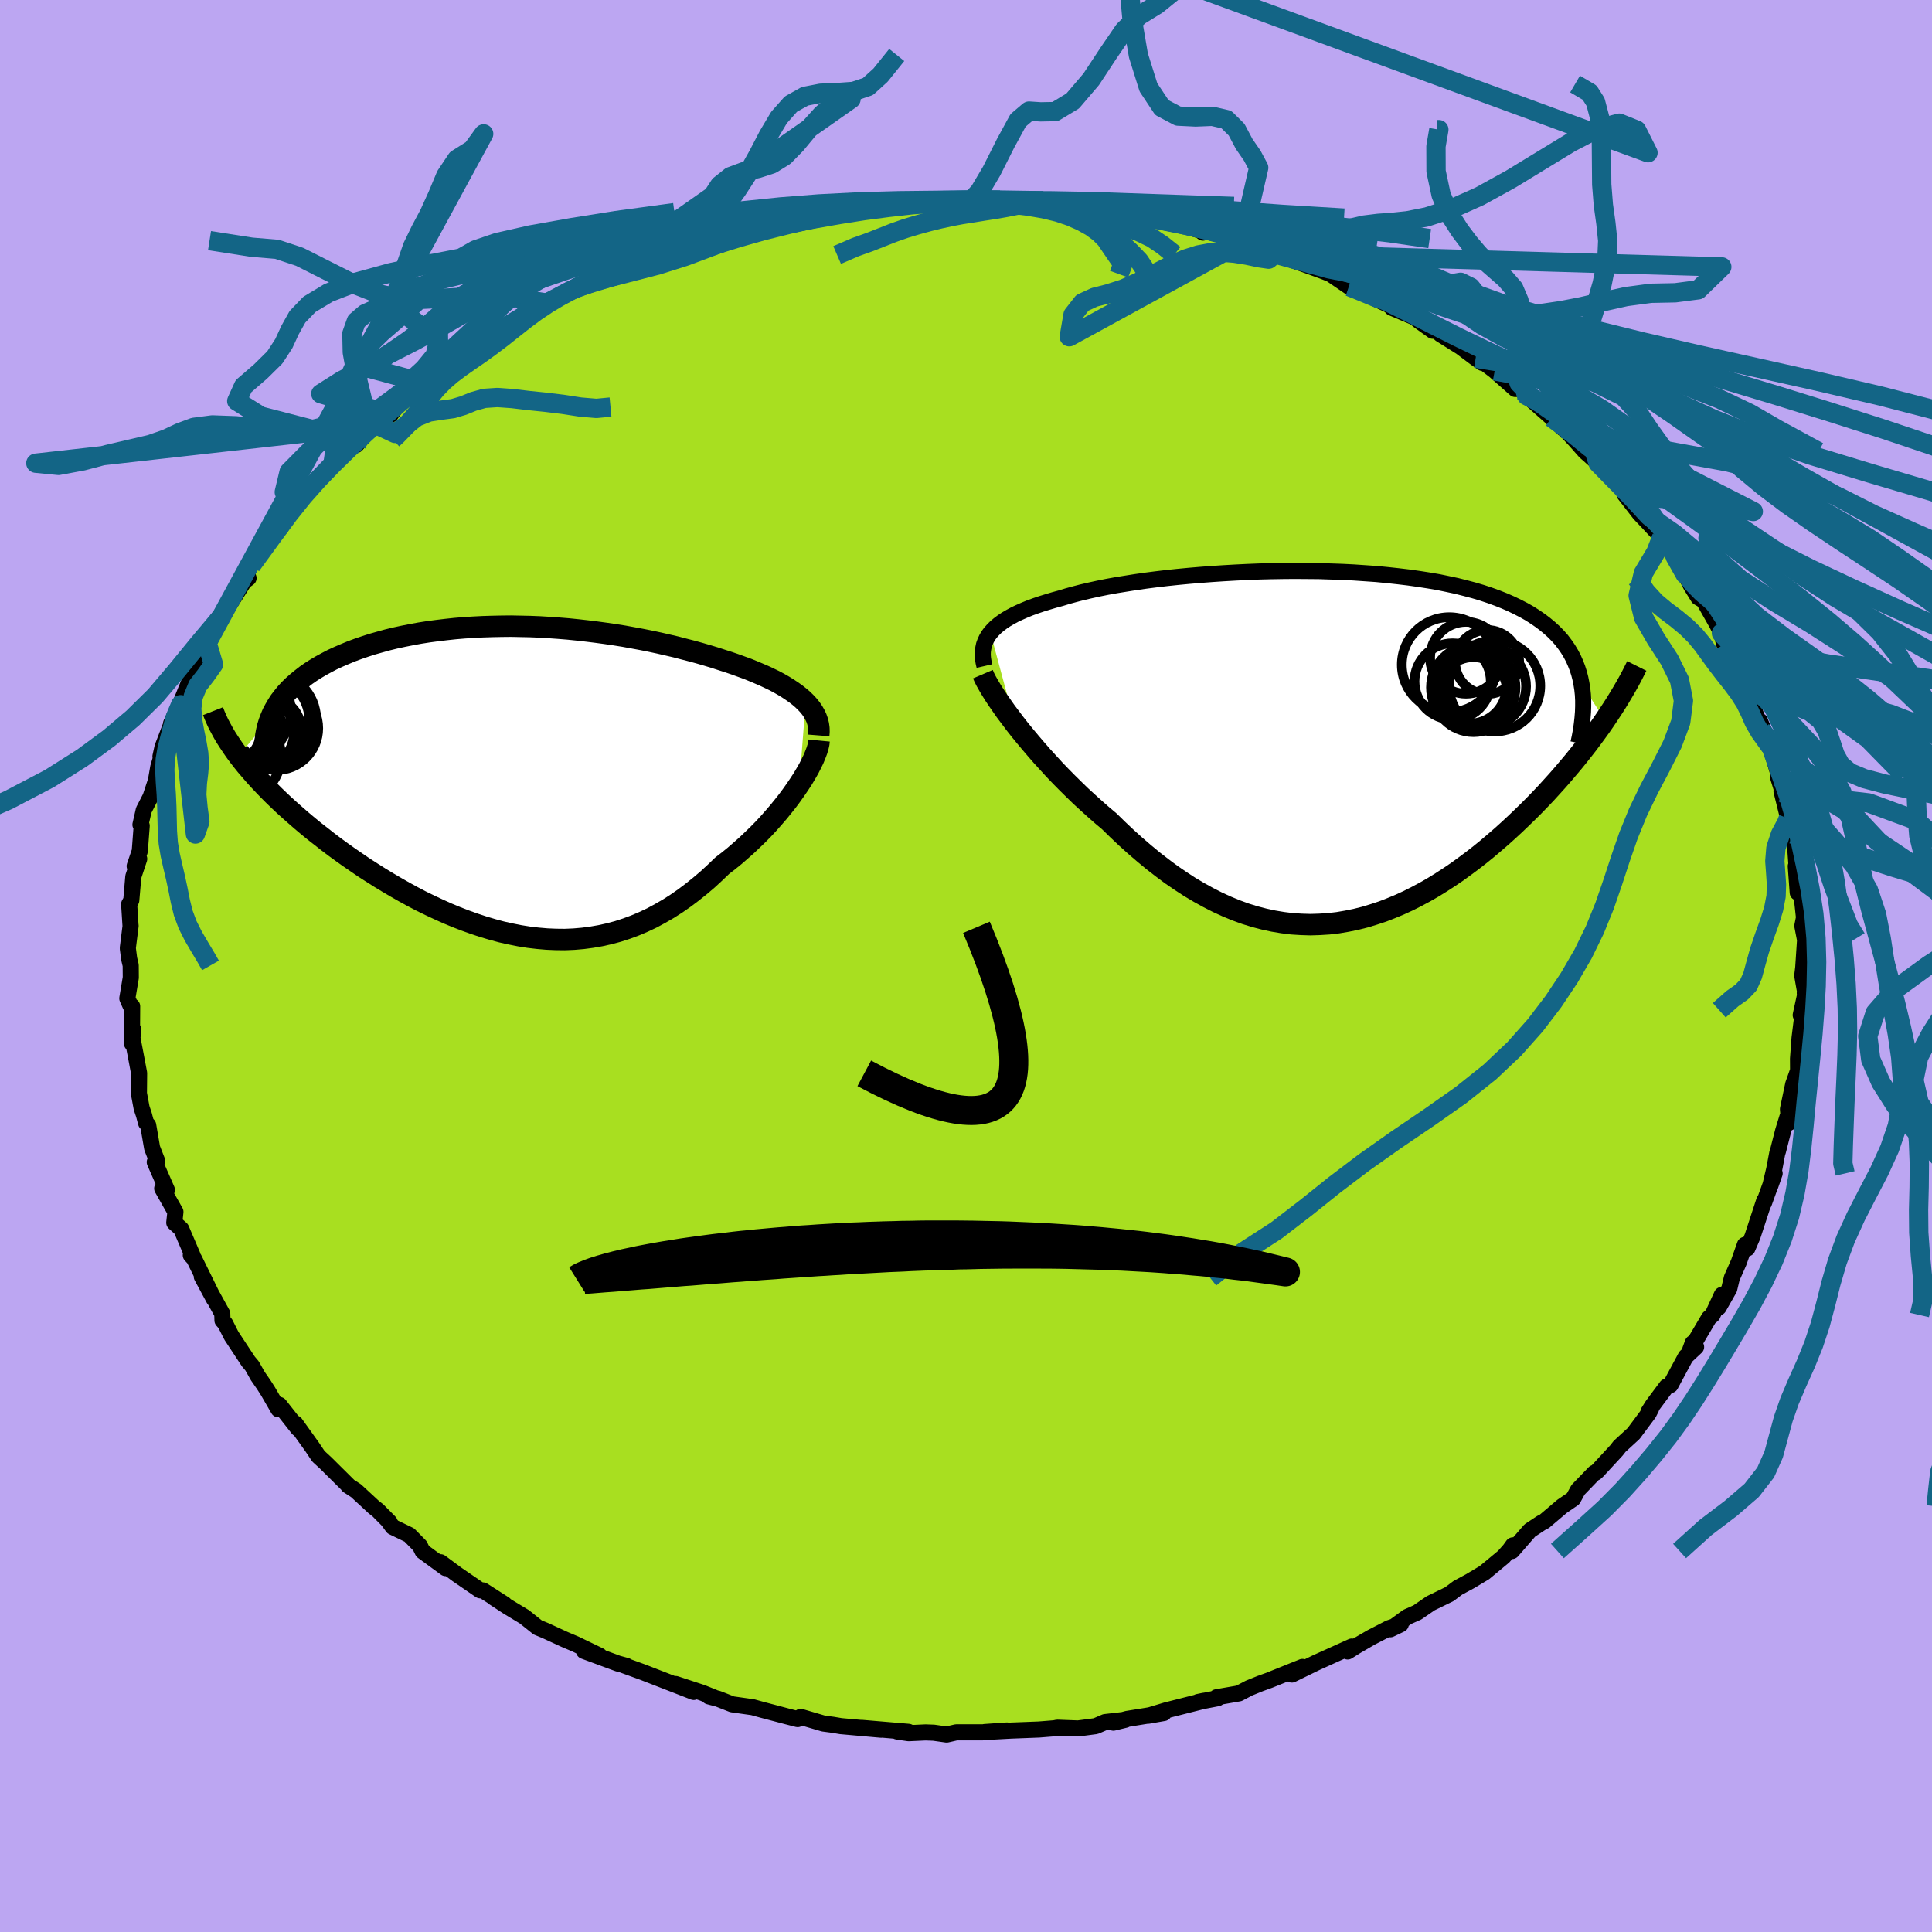 <svg xmlns="http://www.w3.org/2000/svg" width="500" height="500" viewBox="-100 -100 200 200"><defs><clipPath id="c"><path d="m30.03-8.05-.32-.31-.34-.29-.37-.29-.4-.28-.42-.28-.44-.27-.47-.27-.49-.26-.52-.25-.53-.25-.56-.24-.57-.24-.59-.24-.61-.22-.63-.23-.7-.24-.72-.23-.74-.24-.76-.23-.79-.23-.8-.22-.82-.21-.84-.22-.86-.2-.87-.2-.89-.19-.9-.18-.92-.17-.93-.17-.94-.15-.95-.14-.96-.13-.97-.12-.97-.11-.98-.1-.99-.08-.99-.07-.99-.06-.99-.04-.98-.02-.99-.02-.98.01-.98.02-.97.03-.97.05-.95.06-.95.08-.93.1-.92.11-.9.12-.89.14-.87.16-.86.17-.83.18-.82.2-.79.22-.78.22-.74.24-.73.25-.7.26-.67.28-.65.28-.63.29-.59.31-.57.31-.54.32-.52.33-.49.34-.46.36-.44.36-.42.37-.39.38-.36.39-.33.41-.31.4-.27.42-.25.43-.23.43-.19.45-3.34 3.93.38.49.4.5.43.5.44.51.47.52.48.51.51.53.52.52.55.53.56.53.59.53.6.53.62.54.63.53.66.54.68.53.7.55.71.54.74.54.76.54.77.53.79.54.81.52.82.52.84.51.85.5.86.49.88.48.88.46.9.44.9.42.91.41.92.38.93.36.92.33.94.31.94.28.93.25.94.21.95.19.94.15.94.11.93.08.94.04.93.01.93-.04.93-.08.91-.12.92-.16.9-.2.9-.24.89-.29.89-.33.87-.37.87-.41.85-.46.85-.49.83-.53.82-.57.81-.61.8-.64.79-.67.77-.71.76-.73.65-.5.64-.52.62-.54.61-.54.59-.56.58-.56.56-.57.54-.58.52-.59.5-.58.48-.59.46-.58.43-.58.41-.58.38-.56"/></clipPath><clipPath id="b"><path d="m-34.99-11.82.26-.29.29-.29.32-.27.36-.27.39-.26.43-.25.46-.25.49-.23.52-.23.56-.23.58-.21.62-.21.65-.2.67-.2.7-.19.69-.21.73-.2.77-.2.82-.19.87-.19.9-.18.94-.17.99-.16 1.01-.16 1.05-.15 1.09-.14 1.1-.13 1.14-.12 1.16-.11 1.18-.1 1.19-.09 1.21-.08 1.22-.07 1.23-.06 1.24-.05 1.24-.03 1.24-.02 1.24-.01 1.23.01 1.23.01 1.22.04 1.2.04 1.19.06 1.17.08 1.16.08 1.13.11 1.11.12 1.09.13 1.06.15 1.03.16 1 .17.97.2.94.2.91.23.87.23.84.25.81.27.77.28.73.29.71.31.66.32.64.33.6.34.56.36.54.37.5.38.47.39.45.41.41.42.38.43.34.45.32.46.29.48.26.49.22.5.2.51.17.53.14.54.11.55 2.43 3.76-.42.61-.44.61-.45.61-.47.63-.49.63-.5.63-.51.63-.54.64-.55.65-.56.64-.58.64-.59.65-.61.64-.62.64-.64.64-.66.64-.67.64-.69.64-.71.64-.73.63-.74.63-.75.61-.77.6-.79.59-.8.58-.81.55-.83.54-.84.52-.85.49-.86.46-.87.44-.89.41-.89.37-.9.35-.91.3-.92.28-.92.23-.93.19-.94.16-.94.11-.95.06-.95.03-.96-.03-.96-.06-.96-.12-.96-.16-.97-.21-.96-.25-.97-.3-.96-.35-.97-.4-.96-.44-.96-.49-.96-.53-.96-.57-.95-.62-.95-.65-.94-.7-.93-.72-.93-.77-.92-.79-.91-.82-.9-.85-.89-.87-.76-.64-.74-.65-.73-.66-.73-.67-.7-.68-.7-.69-.68-.69-.66-.69-.64-.7-.63-.69-.6-.69-.59-.69-.56-.67-.54-.66-.51-.65"/></clipPath><filter id="a"><feTurbulence baseFrequency=".05" numOctaves="3" result="noise" type="noise"/><feDisplacementMap in="SourceGraphic" in2="noise" scale="2"/></filter></defs><rect width="100%" height="100%" x="-100" y="-100" fill="#BCA6F2"/><path fill="#A8DF20" stroke="#000" stroke-linejoin="round" stroke-width="1.667" d="m86.57 1 .33 1.88-.07-.08.04.17-.46 2.11.14.28-.26 2.09-.16 2.15.01 1.6.06-.56-.57 1.61-.54 2.57.11 1.4-.16-.61-.45 1.46-.54 2.11-.06.15-.32 1.69-.41 1.74.45-1.29-1.11 3.07.04-.27-1.23 3.75-.52 1.21-.26-.36-.64 1.82-.71 1.6-.27 1.13-1.09 1.92.32-1.29-.96 2.08-.37.31-1.94 3.29.26-.7.35.41-1.07 1-1.58 2.94-.41.16-1.43 1.92-.45.71.3-.39-.26.51-1.57 2.11-1.45 1.33-.32.41-1.95 2.11-.2.19-.14.03-1.69 1.75-.51.93-1.13.77-1.84 1.56-.33.17-1.18.78-1.85 2.13.1-.59-.34.47-.63.71-1.99 1.65-1.49.89-1.26.68-.88.66-1.93.94-1.38.95-1.04.46-1.75 1.28 1.08-.52-1.2.4-1.86.96-1.55.9-.89.56.43-.51-3.67 1.66-2.54 1.24 1.1-.79-1.64.66-1.79.72-.94.34-1.16.47-1.05.55-2.31.4.11.1-2.03.39.63-.13-3.95 1-1.82.55 1.6-.28-3.79.61-1.43.39 1.24-.3-2.1.24-.98.42-1.82.24-2.15-.08-.28.06-1.62.13-2.87.11-2.74.15 2.3-.16-2.51.19H-1l-1 .23-1.34-.19-.85-.03-1.75.08-1.17-.17 1.16.03-4.83-.41 1.99.19-4.16-.37-.83-.14-.98-.13-2.35-.69-.32.23-1.17-.3-2.5-.66-.98-.27-2.13-.3-1.45-.57-.96-.25.5.1-1.2-.48-2.73-.9 1.86.82-3.55-1.38-1.7-.66-1.98-.72.27.06-.88-.24-3.52-1.3 1.63.49-2.51-1.21-1.11-.47-2-.92-.8-.33-1.38-1.1-1.72-1.04-1.42-.93 1.09.67-2.23-1.43-.29-.01-2.39-1.64-1.72-1.27.53.61-2.38-1.74-.28-.57-1.1-1.12-1.72-.83-.46-.63.14.13-1.22-1.23-.39-.3-1.86-1.72-.83-.54h.04l-2.35-2.33-.76-.7-.63-.94-1.76-2.46.28.53-1.92-2.44-.11.45-1.07-1.85-.42-.66-.65-.94-.59-1.05-.38-.45-1.72-2.61-.11-.2-.57-1.13-.28-.31-.02-.7-2.12-3.84 1.25 2.32-2.05-4.17-.34-.37h.17l-1.16-2.71-.72-.65.12-1.12-1.37-2.42.27-.16.22.31-1.26-2.88.25-.12-.52-1.33-.41-2.37-.22-.24-.22-.83-.24-.72-.28-1.5.02-2.1-.31-1.64-.38-1.99.08-.91-.13 1.47.02-3.85-.17-.07-.33-.75.36-2.15-.01-1.27-.16-.68-.14-1.1.29-2.31-.01-.03-.14-2.21.22-.4.21-2.45.61-1.84-.47.75.53-1.55.2-2.63-.13-.11.34-1.5.7-1.36.56-1.7.24-1.38.43-1.48-.2.36.21-.96 1.2-3.13-.31.68.99-1.95-.35.69 1.61-3.96-.2.06.59-.98 1.09-2.2-.04.41 1.51-3.12-.99 1.04 1.7-2.24-.15.39 1.81-2.86.45-.33-.21-.63.49-.68 2.11-2.9.97-1.07-.47.51 1.67-2.49.18.09.75-1.34.06.11 2.56-2.73.6-.52 1.73-1.86.72-.28 1.77-2.09.35.02-.03-.14 1.48-.94 1.44-2.02 1.88-1.22-.35-.14.22.23 1.64-1.45.8-.24 2.61-1.87-.91.5 1.02-.81 2.11-.86 2.05-1.67.22-.04 1.78-1.32 1.35-.67 1.81-.79 1.26-.6.19-.14 1.56-.67 2.1-1.21.12.09 2.8-1.1-1.5.96.48-.39 3.49-1.22.33-.15 1.96-1.05.16.11 2.74-.9.18.08.04-.08 2.84-.77.11.2 2.65-.67.68-.47 3.65-.55-2.65.61 4.45-.91.07.14 2.71-.56 1.01-.03 2.24-.23-.2-.08 2.37-.26 1.64.02h1.24l1.3-.07-.14.12 2.61-.08.96.03-.45-.03 4.52.06.16.04-.49-.16.64.41 2.27.04 3.73.31.94-.01-.65.11 1.17-.04 1.52.58 2.04.32 1.41.2 1.52.04 1.69.51 2.65.78.28.21.06-.17 2.81.56-.07.23 1.18.42 3.26 1.13-.08.1.27-.06 2.61.91 2.39.87.79.31 1.88 1.28.2-.09-.07-.1-.04.21 4.45 2.08-.09.1 2.3.97 1.93 1.41-1.48-1.06 3.23 1.94-.95-.52 2.12 1.33 1.53 1.15.7.49.21.01 1.06.81 2.13 1.88-.23-.38.98.59.43.48 2.58 2.28 1.2 1.12-.72-.88 1.92 2.07 1.07 1.21 1.35 1.19.9.67 1.63 1.91.58.78.77.6-1.16-.76 1.59 2.05.8.84 1.47 1.58.06-.01.4.95.93 1.06 1.04 1.85.64 1.23.71 1.14.56.33 1.4 2.48.44.89.29 1.14-.09-.53 1.47 2.55.38 1.21.58 1.63.81 1.42-.47-.73 1.16 3.35-.15-.96 1.08 2.65-.26-.92.97 3.32.65 2.43-.57-1.7.67 2.15-.3-.65.7 2.83.16-.26.27 1.88.25.83.25 3.52-.15-1.03.2 2.73.32-.45.33 3.04-.17.86.28 1.45-.19 2.87-.1.83.33 1.88" filter="url(#a)"/><path fill="#fff" d="m-34.99-11.82.26-.29.29-.29.32-.27.36-.27.39-.26.43-.25.46-.25.49-.23.52-.23.56-.23.58-.21.62-.21.65-.2.67-.2.7-.19.69-.21.73-.2.77-.2.82-.19.87-.19.9-.18.94-.17.99-.16 1.01-.16 1.05-.15 1.09-.14 1.1-.13 1.14-.12 1.16-.11 1.18-.1 1.19-.09 1.21-.08 1.22-.07 1.23-.06 1.24-.05 1.24-.03 1.24-.02 1.24-.01 1.23.01 1.23.01 1.22.04 1.2.04 1.19.06 1.17.08 1.16.08 1.13.11 1.11.12 1.09.13 1.06.15 1.03.16 1 .17.97.2.94.2.91.23.87.23.84.25.81.27.77.28.73.29.71.31.66.32.64.33.6.34.56.36.54.37.5.38.47.39.45.41.41.42.38.43.34.45.32.46.29.48.26.49.22.5.2.51.17.53.14.54.11.55 2.43 3.76-.42.61-.44.61-.45.61-.47.63-.49.63-.5.63-.51.63-.54.64-.55.65-.56.64-.58.64-.59.65-.61.64-.62.64-.64.64-.66.64-.67.64-.69.64-.71.64-.73.63-.74.63-.75.61-.77.6-.79.59-.8.58-.81.55-.83.54-.84.52-.85.49-.86.46-.87.44-.89.41-.89.37-.9.35-.91.3-.92.28-.92.23-.93.19-.94.16-.94.11-.95.06-.95.03-.96-.03-.96-.06-.96-.12-.96-.16-.97-.21-.96-.25-.97-.3-.96-.35-.97-.4-.96-.44-.96-.49-.96-.53-.96-.57-.95-.62-.95-.65-.94-.7-.93-.72-.93-.77-.92-.79-.91-.82-.9-.85-.89-.87-.76-.64-.74-.65-.73-.66-.73-.67-.7-.68-.7-.69-.68-.69-.66-.69-.64-.7-.63-.69-.6-.69-.59-.69-.56-.67-.54-.66-.51-.65" filter="url(#a)" transform="translate(37.52 -22.68)"/><path fill="#fff" d="m30.03-8.05-.32-.31-.34-.29-.37-.29-.4-.28-.42-.28-.44-.27-.47-.27-.49-.26-.52-.25-.53-.25-.56-.24-.57-.24-.59-.24-.61-.22-.63-.23-.7-.24-.72-.23-.74-.24-.76-.23-.79-.23-.8-.22-.82-.21-.84-.22-.86-.2-.87-.2-.89-.19-.9-.18-.92-.17-.93-.17-.94-.15-.95-.14-.96-.13-.97-.12-.97-.11-.98-.1-.99-.08-.99-.07-.99-.06-.99-.04-.98-.02-.99-.02-.98.01-.98.02-.97.03-.97.05-.95.06-.95.08-.93.1-.92.11-.9.12-.89.14-.87.16-.86.17-.83.18-.82.2-.79.22-.78.22-.74.24-.73.25-.7.26-.67.28-.65.28-.63.29-.59.31-.57.31-.54.32-.52.33-.49.34-.46.36-.44.36-.42.37-.39.38-.36.39-.33.41-.31.4-.27.42-.25.43-.23.43-.19.45-3.34 3.93.38.49.4.5.43.5.44.51.47.52.48.51.51.53.52.52.55.53.56.53.59.53.6.53.62.54.63.53.66.54.68.53.7.55.71.54.74.54.76.54.77.53.79.54.81.52.82.52.84.51.85.5.86.49.88.48.88.46.9.44.9.42.91.41.92.38.93.36.92.33.94.31.94.28.93.25.94.21.95.19.94.15.94.11.93.08.94.04.93.01.93-.04.93-.08.91-.12.92-.16.9-.2.9-.24.89-.29.89-.33.87-.37.87-.41.85-.46.85-.49.83-.53.82-.57.81-.61.8-.64.79-.67.77-.71.76-.73.65-.5.64-.52.62-.54.61-.54.59-.56.58-.56.56-.57.54-.58.52-.59.5-.58.48-.59.46-.58.43-.58.41-.58.38-.56" filter="url(#a)" transform="translate(-46.63 -19.24)"/><g fill="none" stroke="#000" transform="translate(37.52 -22.68)"><path stroke-linejoin="round" stroke-width="1.667" d="m-35.61-8.37-.09-.39-.06-.38-.03-.37.01-.36.05-.35.07-.34.12-.33.15-.32.18-.31.22-.3.26-.29.29-.29.32-.27.36-.27.39-.26.43-.25.46-.25.49-.23.52-.23.56-.23.58-.21.62-.21.65-.2.67-.2.7-.19.69-.21.73-.2.77-.2.82-.19.87-.19.9-.18.94-.17.99-.16 1.01-.16 1.05-.15 1.09-.14 1.1-.13 1.14-.12 1.16-.11 1.18-.1 1.19-.09 1.21-.08 1.22-.07 1.23-.06 1.24-.05 1.24-.03 1.24-.02 1.24-.01 1.23.01 1.23.01 1.22.04 1.2.04 1.19.06 1.17.08 1.16.08 1.13.11 1.11.12 1.09.13 1.06.15 1.03.16 1 .17.97.2.94.2.91.23.87.23.84.25.81.27.77.28.73.29.71.31.66.32.64.33.6.34.56.36.54.37.5.38.47.39.45.41.41.42.38.43.34.45.32.46.29.48.26.49.22.5.2.51.17.53.14.54.11.55.09.56.06.58.03.59v.6l-.02.61-.05.62-.07.63-.09.64-.12.65-.14.66" filter="url(#a)"/><path stroke-linejoin="round" stroke-width="2.222" d="m-35.77-7.53.15.35.2.39.25.44.28.47.32.51.36.54.39.56.42.6.46.61.48.64.51.65.54.66.56.67.59.69.6.69.63.69.64.7.66.69.68.69.7.69.7.68.73.67.73.66.74.65.76.64.89.87.9.85.91.82.92.79.93.77.93.72.94.7.95.65.95.62.96.57.96.53.96.49.96.44.97.4.96.35.97.3.96.25.97.21.96.16.96.12.96.06.96.03.95-.03.95-.06.94-.11.94-.16.93-.19.92-.23.92-.28.91-.3.9-.35.89-.37.89-.41.87-.44.86-.46.85-.49.84-.52.83-.54.81-.55.8-.58.79-.59.77-.6.75-.61.74-.63.73-.63.71-.64.69-.64.67-.64.66-.64.64-.64.62-.64.61-.64.59-.65.58-.64.56-.64.55-.65.54-.64.51-.63.5-.63.49-.63.47-.63.45-.61.44-.61.42-.61.4-.6.39-.59.37-.58.35-.57.34-.57.32-.55.31-.55.29-.54.27-.53.26-.52" filter="url(#a)"/><circle cx="16.232" cy="-6.266" r="4.228" clip-path="url(#b)" filter="url(#a)"/><circle cx="14.242" cy="-9.226" r="3.718" clip-path="url(#b)" filter="url(#a)"/><circle cx="15.017" cy="-5.756" r="4.226" clip-path="url(#b)" filter="url(#a)"/><circle cx="12.512" cy="-8.511" r="4.918" clip-path="url(#b)" filter="url(#a)"/><circle cx="16.432" cy="-8.791" r="3.314" clip-path="url(#b)" filter="url(#a)"/><circle cx="17.212" cy="-6.316" r="4.716" clip-path="url(#b)" filter="url(#a)"/><circle cx="14.987" cy="-6.151" r="4.374" clip-path="url(#b)" filter="url(#a)"/><circle cx="14.607" cy="-6.246" r="3.834" clip-path="url(#b)" filter="url(#a)"/><circle cx="14.992" cy="-5.806" r="3.484" clip-path="url(#b)" filter="url(#a)"/><circle cx="12.857" cy="-6.781" r="3.946" clip-path="url(#b)" filter="url(#a)"/></g><g fill="none" stroke="#000" transform="translate(-46.63 -19.24)"><path stroke-linejoin="round" stroke-width="2.222" d="m31.38-4.63.03-.38-.01-.37-.05-.36-.09-.36-.12-.34-.16-.34-.19-.33-.22-.32-.26-.32-.28-.3-.32-.31-.34-.29-.37-.29-.4-.28-.42-.28-.44-.27-.47-.27-.49-.26-.52-.25-.53-.25-.56-.24-.57-.24-.59-.24-.61-.22-.63-.23-.7-.24-.72-.23-.74-.24-.76-.23-.79-.23-.8-.22-.82-.21-.84-.22-.86-.2-.87-.2-.89-.19-.9-.18-.92-.17-.93-.17-.94-.15-.95-.14-.96-.13-.97-.12-.97-.11-.98-.1-.99-.08-.99-.07-.99-.06-.99-.04-.98-.02-.99-.02-.98.01-.98.02-.97.03-.97.05-.95.06-.95.08-.93.1-.92.11-.9.12-.89.14-.87.16-.86.17-.83.18-.82.2-.79.22-.78.22-.74.24-.73.25-.7.26-.67.28-.65.28-.63.29-.59.31-.57.31-.54.32-.52.33-.49.34-.46.36-.44.36-.42.37-.39.38-.36.39-.33.41-.31.4-.27.42-.25.43-.23.43-.19.45-.17.45-.14.45-.11.47-.09.47-.05.47-.04.49v.49l.02.49.04.5.07.51" filter="url(#a)"/><path stroke-linejoin="round" stroke-width="2.222" d="m31.42-4.1-.03.31-.08.35-.12.39-.16.42-.19.46-.23.47-.26.51-.3.52-.32.54-.36.55-.38.56-.41.58-.43.58-.46.58-.48.59-.5.58-.52.59-.54.58-.56.57-.58.56-.59.56-.61.54-.62.54-.64.52-.65.5-.76.73-.77.71-.79.67-.8.64-.81.61-.82.57-.83.53-.85.49-.85.46-.87.41-.87.37-.89.33-.89.29-.9.24-.9.2-.92.16-.91.12-.93.08-.93.04-.93-.01-.94-.04-.93-.08-.94-.11-.94-.15-.95-.19-.94-.21-.93-.25-.94-.28-.94-.31-.92-.33-.93-.36-.92-.38-.91-.41-.9-.42-.9-.44-.88-.46-.88-.48-.86-.49-.85-.5-.84-.51-.82-.52-.81-.52-.79-.54-.77-.53-.76-.54-.74-.54-.71-.54-.7-.55-.68-.53-.66-.54-.63-.53-.62-.54-.6-.53-.59-.53-.56-.53-.55-.53-.52-.52-.51-.53-.48-.51-.47-.52-.44-.51-.43-.5-.4-.5-.38-.49-.36-.49-.33-.48-.32-.48-.3-.47-.27-.46-.25-.46-.24-.45-.21-.45-.19-.44-.17-.43" filter="url(#a)"/><circle cx="-28.832" cy="-2.477" r="4.554" clip-path="url(#c)" filter="url(#a)"/><circle cx="-25.967" cy="-6.177" r="4.618" clip-path="url(#c)" filter="url(#a)"/><circle cx="-29.497" cy="-4.952" r="3.094" clip-path="url(#c)" filter="url(#a)"/><circle cx="-26.722" cy="-4.947" r="3.79" clip-path="url(#c)" filter="url(#a)"/><circle cx="-24.747" cy="-5.372" r="4.322" clip-path="url(#c)" filter="url(#a)"/><circle cx="-28.242" cy="-7.137" r="4.976" clip-path="url(#c)" filter="url(#a)"/><circle cx="-27.852" cy="-5.187" r="3.722" clip-path="url(#c)" filter="url(#a)"/><circle cx="-25.522" cy="-5.242" r="3.316" clip-path="url(#c)" filter="url(#a)"/><circle cx="-28.357" cy="-4.882" r="3.658" clip-path="url(#c)" filter="url(#a)"/><circle cx="-25.417" cy="-6.322" r="4.77" clip-path="url(#c)" filter="url(#a)"/></g><g fill="none" stroke="#136586" stroke-linejoin="round" stroke-width="2"><path d="m.62-79.32.8-.89 1.23-2.08 1.45-2.88 1.29-2.37 1.13-.96 1.21.08 1.5-.03 1.81-1.09 1.92-2.25 1.8-2.73 1.6-2.34 1.57-1.52 1.85-1.14 2.37-1.92 2.66-3.11M77.98 4.58l1.35-1.2.98-.69.69-.73.43-.97.33-1.22.39-1.39.5-1.46.53-1.46.43-1.38.25-1.3.04-1.22-.08-1.19-.09-1.23.11-1.35.47-1.42.64-1.2.17-.44M-28.92-74.83l1.59-1.1.89-.77.79-.96.91-1.22 1.04-1.44 1.1-1.69 1.08-1.93 1.06-2.04 1.1-1.85 1.23-1.39 1.45-.81 1.64-.32 1.73-.07 1.67-.12 1.49-.5 1.3-1.18 1.68-2.09" filter="url(#a)"/><path d="m-31.04-73.89 1.36-.85 1.08-.75.87-1.04.69-1.42.68-1.55.86-1.32 1.13-.9 1.37-.51 1.47-.33 1.42-.46 1.31-.81 1.21-1.24 1.26-1.52 1.41-1.56 1.54-1.34 1.48-.26-26.96 18.88-1.13.51-.97.47-1.09.59-1.21.72-1.23.82-1.21.9-1.19.94-1.16.92-1.14.86-1.09.79-1.05.72-1 .7-.93.7-.84.73-.74.76-.66.81-.68.89-.82 1.02-.96 1.1-.93.96-.47.44" filter="url(#a)"/><path d="m-78.31-75.09 4.36.68 2.63.22 2.35.78 2.69 1.36 2.86 1.44 2.65 1.04 2.18.49 1.78.09 1.64-.08 1.72-.09 1.85-.1 1.85-.17 1.86-.03 2.14.45 2.07.34-14.42 9.56-1.38 1.4-1.47.43-1.51.02-1.35.22-1.2.55-1.3.63-1.7.41-2.22.05-2.62-.23-2.73-.29-2.44-.09-1.92.25-1.48.55-1.38.65-1.64.57-2.06.48-2.37.55-2.53.67-2.54.47-2.35-.23 35.3-3.96 1.89.88 1.09-.8 1.14-.9 1.28-.51 1.29-.2 1.2-.16 1.07-.32 1.03-.42 1.14-.32 1.35-.09 1.54.11 1.67.2 1.76.18 1.82.22 1.81.28 1.65.14 1.46-.14" filter="url(#a)"/><path d="m-63.11-53.94.71-1.78.21-1.25-.34-1.83-.57-2.36-.43-2.37-.04-1.93.46-1.29.9-.77 1.16-.52 1.13-.64.91-1 .62-1.41.5-1.67.6-1.72.81-1.67.92-1.73.87-1.92.85-2.03 1.13-1.69 1.62-1.02 1.16-1.6-28.63 52.7.66 2.22-.8 1.13-.82 1.05-.48 1.16-.15 1.2.08 1.18.21 1.18.24 1.16.19 1.12.07 1.05-.08 1.01-.13 1.05-.06 1.19.13 1.37.19 1.42-.46 1.29-1.53-13.39-.55 1.3-.29 1.1-.3 1.13-.27 1.07-.18 1.05-.05 1.11.06 1.22.09 1.28.06 1.31.03 1.29.03 1.26.09 1.22.2 1.2.27 1.19.28 1.19.26 1.21.24 1.22.3 1.22.45 1.21.6 1.19.68 1.16.64 1.07.45.79M83.26-22.73l1.84-.08 1.01 1.21.33 1.23-.05 1.02-.14.9-.01.9.19.95.39 1.04.53 1.12.59 1.21.57 1.25.48 1.25.4 1.23.41 1.23.48 1.27.53 1.37.54 1.41.82 1.35" filter="url(#a)"/><path d="m69.44-40.09.97 1.37.95 1.04 1.05.88 1.13.85 1.06.88.9.89.76.92.68.94.72.99.79 1.03.83 1.05.77 1.03.63.99.48.98.43.99.59 1.02 1.08 1.51m-3.01-7.36.74 1.28 1.23.76 1.7.53 1.86.52 1.6.67 1.11.9.66 1.12.42 1.24.4 1.21.57 1.03.95.81 1.49.62 2.13.56 2.75.57 3.04.64 2.31 1.16L78.2-34.46l.59.64.73.77.85 1.06.9 1.16 1.06 1.06 1.42.87 1.92.65 2.37.5 2.64.46 2.63.54 2.43.69 2.12.82 1.82.92 1.52.93 1.22.93.88.97.59 1.06.53 1.18.83 1.29 1.52 1.37 2.49 1.42 3.63 1.22 5.39-.28-20.23-6.51-1.93-2.35-1.34-1.82-1.13-1.28-1.08-1.01-1.08-.92-1.14-.88-1.24-.86-1.4-.85-1.58-.84-1.67-.82-1.61-.82-1.43-.81-1.21-.83-.99-.9-.84-1.02-.71-1.13-.61-1.17-.69-1.05-1.92-.43-1.04-1.85.91 1.52.87 1.18.99 1 1.11.95 1.16.91 1.14.88 1.05.88.96.92.92 1 .95 1.05 1.03 1.05 1.16.97 1.29.89 1.35.81 1.32.81 1.29.84 1.38.92 1.6 1.13 1.63 1.71.94 2.56-31.02-31.65-.56-1.75-.43-1.73-.57-1.38-.5-1.37-.19-1.75.28-2.3.71-2.73.89-2.87.79-2.73.48-2.39.09-2.04-.19-1.82-.26-1.86-.17-2.13-.02-2.42-.02-2.45-.19-2.11-.41-1.56-.62-.98-1.5-.88" filter="url(#a)"/><path d="M48.77-86.58h.18l-.3 1.73.01 2.58.53 2.48.9 2.03 1.02 1.6.98 1.3.93 1.1.91.95.96.84.96.84.85.98.55 1.29.14 1.69-.19 2.03-.27 2.06-.02 1.7.35 1.04.55.55.23.75L81.5-47.05l-1.81-.39-1.29-.45-1.07-.64-1.04-.74-1.06-.73-1.05-.63-1.07-.51-1.15-.46-1.26-.48-1.35-.59-1.35-.74-1.25-.9-1.12-1.03-1.02-1.08-1-1.01-1.08-.9-1.15-.85-1.1-.88-.88-.93-.81-.68-1.43.05-2.43.01" filter="url(#a)"/><path d="m39.72-70.32 3.03 1.25 2.25.17 2.38-.72 2.2-.88 1.62-.28 1.04.51.76.97.86.97 1.13.65 1.42.28 1.64-.01 1.77-.17 1.88-.28 2.02-.39 2.21-.51 2.42-.54 2.55-.34 2.51-.05L75.8-70l2.44-2.37-46.28-1.34-.63.54-.97-.14-1.27-.27-1.32-.21-1.26-.1-1.21.05-1.24.23-1.33.42-1.48.64-1.61.83-1.69.88-1.66.75-1.56.5-1.42.36-1.26.58-.97 1.24-.39 2.27 17.82-9.74 2.2.45 1.28.23 1.52-.2 1.95-.58 2.11-.72 1.97-.61 1.68-.39 1.46-.18 1.42-.1 1.61-.17 2.01-.4 2.5-.81 2.95-1.32 3.21-1.77 3.23-1.97 3.02-1.84 2.7-1.39 2.3-.6 1.79.72 1.18 2.34-54.74-20.05.77-.47.18 2.58.35 3.84.69 4.03 1.04 3.31 1.39 2.09 1.67.88 1.82.09 1.74-.07 1.45.34 1.05 1.04.79 1.49.83 1.2.67 1.25-1.79 7.76m-16.55-3.74-2.91-.21-1.81-.1-1.14.05-.93.15-1 .2-1.13.2-1.18.18-1.17.19-1.15.18-1.11.21-1.11.24-1.15.28-1.2.33-1.23.37-1.23.43-1.22.48-1.27.5-1.46.52-1.9.82m98.89 59.95 10.33 3.39 8.79 2.65 1.54 2.5-2.64 2.51-3.9 2.49-3.41 2.48-2.13 2.46-.78 2.43.31 2.42 1.05 2.38 1.5 2.37 1.82 2.34 2.07 2.35 2.28 2.34 2.4 2.34 2.37 2.34 2.19 2.32 1.96 2.29 1.74 2.24 1.57 2.18 1.37 2.11 1.02 2.05.47 1.99-.2 1.94-.79 1.89-1.12 1.87-1.18 1.86-1.13 1.85-1.08 1.84-.94 1.83-.5 1.81.28 1.75.83 1.67.26 1.57-1.61 1.55-2.49 1.62" filter="url(#a)"/><path d="m-1.99-79.24 3.31-.03 2.7.04 2.43.12 2.48.21 2.64.31 2.81.39 2.93.47 2.99.55 3 .61 3 .69 3 .76 3.04.83 3.09.9 3.21.97 3.34 1.02 3.44 1.05 3.5 1.1 3.46 1.12 3.39 1.18 3.36 1.23 3.47 1.3 3.71 1.37 3.95 1.43 4.01 1.46 3.72 1.46 3.15 1.5 2.84 1.64 4.27 2.32" filter="url(#a)"/><path d="m-20.36-76.97 2.94-.75 2.48-.48 2.68-.35 2.74-.27 2.65-.19 2.58-.12 2.54-.05 2.55-.01 2.58.06 2.63.11 2.71.18 2.79.26 2.88.34 2.95.42 2.99.5 3.04.56 3.08.64 3.13.71 3.17.79 3.21.86 3.21.94 3.16 1.01 3.13 1.06 3.27 1.11 3.76 1.22 4.09 1.25" filter="url(#a)"/><path d="m-29.08-74.94 1.92-.55 1.93-.45 2.22-.5 2.47-.51 2.68-.51 2.81-.46 2.89-.4 2.88-.33 2.83-.24 2.74-.15 2.66-.07h2.61l2.61.08 2.65.15 2.72.22 2.81.28 2.93.35 3.04.43 3.15.5 3.2.56 3.19.63 3.13.69 3.1.76 3.19.85 3.36.95 3.39 1.04" filter="url(#a)"/><path d="m-31.37-73.74 2.47-.96 2.05-.66 2.17-.54 2.47-.52 2.69-.51 2.8-.5 2.79-.46 2.74-.4 2.65-.33 2.53-.24 2.39-.16 2.24-.08H.73l2.01.08 1.89.15 1.78.21 1.63.28 1.46.35 1.28.43 1.14.5 1.01.56.86.63.68.68.52.77.58.85.66.95-.38 1.04" filter="url(#a)"/><path d="m-40.42-70.2 4.65-1.42 3.31-.85 2.23-.69 2.01-.71 2.19-.75 2.4-.75 2.54-.72 2.59-.65 2.57-.59 2.53-.5 2.45-.41 2.35-.33 2.25-.24 2.15-.17 2.08-.1 2.01-.04 1.93.03 1.85.09 1.78.16 1.7.23 1.65.32 1.57.39 1.47.47 1.3.55 1.1.61.93.69.89.76.93.85.93.97.8 1.19.96 1.47" filter="url(#a)"/><path d="m-40.61-70.06 2.22-.83 3.23-.83 3.32-.86 2.78-.88 2.22-.83 1.95-.74 1.99-.66 2.18-.59 2.4-.55 2.56-.5 2.62-.46 2.61-.41 2.52-.33 2.41-.27 2.27-.17 2.15-.1 2.04-.02 1.97.06 1.94.13 1.93.2 1.92.27 1.91.34 1.92.41 1.91.49 1.86.56 1.66.61 1.37.66 1.1.74 1.22.97" filter="url(#a)"/><path d="m-56.57-60.47-5.03-1.36 1.68-1.42 2.82-1.44 2.63-1.43 2.39-1.38 2.43-1.29 2.61-1.18 2.73-1.06 2.76-.95 2.74-.87 2.76-.82 2.79-.77 2.83-.74 2.84-.71 2.82-.66 2.81-.59 2.82-.52 2.86-.45 2.94-.36 3.06-.27 3.19-.2 3.34-.12 3.48-.06h3.62l3.76.07 3.9.13 4.06.2 4.25.29 4.5.37 4.81.47 5.13.54 5.25.58 4.87.57 4.12.6" filter="url(#a)"/><path d="m-58.1-59.11.48-1.32 1.52-1.38 1.15-1.4.34-1.43-.01-1.41.3-1.37 1.09-1.29 1.98-1.18 2.64-1.07 2.96-.96 2.97-.88 2.91-.82 2.87-.78 2.94-.75 3.06-.71 3.16-.66 3.21-.61 3.2-.53 3.19-.45 3.21-.37 3.33-.29 3.5-.2 3.71-.13 3.9-.07 4.06-.01 4.18.05 4.33.12 4.57.18 4.92.26 5.32.34 5.82.42 6.42.39" filter="url(#a)"/><path d="m-58.1-59.11 1.45-1.32 1.55-1.37.88-1.4-.41-1.42-1.56-1.41-1.75-1.37-.75-1.29 1.02-1.19 2.8-1.06 3.99-.96 4.43-.88 4.25-.82 3.8-.78 3.32-.75 2.98-.71 2.8-.68 2.8-.61 2.96-.55 3.22-.46 3.56-.38 3.85-.29 4.1-.21 4.25-.13 4.4-.07 4.51-.02 4.61.03 4.73.09 5.58.2 8.46.29" filter="url(#a)"/><path d="m-58.1-59.11 1.49-1.33 1.67-1.38 1.63-1.41 1.53-1.42 1.44-1.42 1.35-1.37 1.29-1.29 1.4-1.18 1.63-1.06 1.93-.96 2.22-.89 2.42-.82 2.54-.78 2.62-.74 2.73-.71 2.89-.66 3.09-.59 3.29-.53 3.45-.44 3.55-.36 3.56-.28 3.52-.2 3.48-.13 3.44-.06h3.45l3.49.07 3.59.13 3.7.2 3.86.29 4 .37 4.16.46 4.25.54 4.16.59 3.79.56 4.12.61" filter="url(#a)"/><path d="m-59.54-57.09-7.25-2.15 2.16-1.37 2.58-1.32 2.28-1.41 2.13-1.47 1.87-1.47 1.6-1.41 1.59-1.3 1.92-1.18 2.41-1.06 2.79-.98 2.92-.91 2.76-.84 2.45-.77 2.17-.7 2.09-.64 2.28-.58 2.71-.54 3.31-.49 3.89-.44 4.32-.39 4.52-.31 4.5-.23 4.32-.13 4.18-.05 4.18.02 4.52.11 5.39.19 8.17.29M84.05-19.6l4.18 1.83 3.78 2.26 2.33 2.49 2.67 2.66 3.72 2.78 4.14 2.82 3.4 2.75 1.86 2.62.29 2.51-.65 2.43-.75 2.39-.17 2.37.64 2.35 1.25 2.31 1.42 2.29 1.18 2.26.73 2.27.38 2.29.26 2.29.36 2.28.55 2.24.62 2.18.52 2.11.32 2.08.16 2.07.23 2.08.43 2.08.59 2.06.51 2.03.35 2.01.73 1.85 2.51 1.03" filter="url(#a)"/><path d="m-63.83-53.66-3.3-1.74-5.87-1.52-2.49-1.56.7-1.54 1.75-1.51 1.49-1.47.93-1.43.65-1.41.76-1.36 1.24-1.29 1.99-1.2 2.82-1.09 3.56-.98 4.06-.9 4.33-.83 4.37-.79 4.26-.76 4.08-.74 3.92-.69 3.83-.64 3.81-.58 3.85-.49 3.89-.4 3.96-.31 4.06-.21 4.23-.12 4.6-.05 5.88-.02" filter="url(#a)"/><path d="m-65.56-51.8.29-1.99 1.82-1.82 2.22-1.7 2.15-1.57 1.93-1.47 1.72-1.44 1.6-1.44 1.56-1.45 1.55-1.44 1.55-1.38 1.58-1.3 1.66-1.2 1.83-1.09 2.09-1.01 2.36-.92 2.6-.86 2.71-.78 2.73-.71 2.69-.65 2.69-.59 2.82-.55 3.06-.5 3.34-.46 3.59-.4 3.69-.33 3.6-.25 3.38-.14 3.09-.06 3.12.01 4.5.07" filter="url(#a)"/><path d="m-69.53-47.32-1.04-1.74.5-2.09 1.96-1.98 1.88-1.8 1.2-1.68.63-1.6.35-1.55.37-1.5.66-1.48 1.09-1.44 1.44-1.41 1.59-1.38 1.51-1.31 1.3-1.23 1.1-1.13.97-1 .9-.89.96-.82 1.37-.78 2.26-.77 3.46-.78 4.28-.76 4.58-.73 6.03-.82M84.62-17.9l1.75 1.03 1.65 1.8 1.99 2.25 1.97 2.44 1.44 2.51.84 2.52.49 2.52.38 2.49.4 2.48.44 2.46.44 2.44.35 2.41.18 2.39-.09 2.37-.44 2.36-.8 2.34-1.07 2.35-1.22 2.34-1.2 2.34-1.06 2.33-.85 2.29-.66 2.25L89 35l-.57 2.13-.68 2.05-.81 2-.87 1.93-.81 1.9-.65 1.86-.5 1.85-.5 1.85-.83 1.86-1.45 1.86-2.16 1.86-2.62 1.99-2.68 2.42" filter="url(#a)"/><path d="m84.62-17.9 8.84 1.02 4.89 1.8 2.47 2.24.73 2.45.4 2.5.65 2.52.65 2.51.15 2.49-.63 2.47-1.32 2.46L99.89 7l-1.27 2.41-.49 2.39.54 2.36 1.59 2.35 2.45 2.34 2.93 2.34 2.97 2.34 2.55 2.34 1.76 2.33.77 2.3-.17 2.26-.87 2.19-1.25 2.13-1.35 2.05-1.34 1.99-1.4 1.93-1.5 1.88-1.59 1.85-1.49 1.83-1.2 1.87-.72 1.88-.21 1.85-.17 1.71M-73.99-41.46l2.25-3.09 1.64-2.22 1.49-1.86 1.5-1.69 1.58-1.64 1.67-1.63 1.74-1.63 1.78-1.61 1.8-1.56 1.83-1.5 1.9-1.46 2-1.44 2.13-1.46 2.28-1.46 2.38-1.43 2.41-1.37 2.37-1.25 2.28-1.11 2.23-1 2.28-.95 2.45-.98 2.64-1.03 2.67-.9m-50.4 39.58-2.32 2.76-2.32 2.84-2.19 2.58-2.31 2.28-2.48 2.1-2.79 2.05-3.37 2.13-4.26 2.23-5.3 2.32-6.1 2.38-6.42 2.4-6.19 2.41-5.66 2.43-5.09 2.46-4.51 2.47-3.71 2.47-2.55 2.41-1.41 2.34-.96 2.31-1.48 2.4-2.75 2.52-5.26 2.1" filter="url(#a)"/><path d="m83-23.65 1.4 3.92.84 2.41.62 2.2.53 2.3.52 2.42.48 2.49.38 2.51.22 2.51.07 2.49-.05 2.48-.14 2.46-.19 2.45-.23 2.41-.24 2.4-.24 2.37-.22 2.36-.24 2.35-.29 2.34-.41 2.35-.55 2.34-.75 2.33-.92 2.29-1.07 2.25-1.17 2.2-1.22 2.12-1.22 2.06-1.2 2-1.19 1.94-1.2 1.89-1.26 1.87-1.35 1.85-1.48 1.85-1.58 1.86-1.68 1.86-1.85 1.87-2.19 1.99-2.71 2.42" filter="url(#a)"/><path d="m82.33-24.42 1.37 1.75 2.16 1.68 2.19 1.7 1.81 1.87 1.85 2.12 2.64 2.37 3.82 2.56 4.71 2.68 4.87 2.73 4.18 2.7 2.93 2.62 1.62 2.54.66 2.46.38 2.42.82 2.39 1.74 2.35 2.76 2.33 3.5 2.29 3.74 2.28 3.4 2.28 2.65 2.29 1.71 2.3.91 2.28.4 2.24.17 2.19.03 2.12-.32 2.09-1.03 2.08-1.9 2.09-2.53 2.08-2.56 2.07-2.01 2.03-1.25 2.02-.13 1.85 3.9 1.04M78.49-33.32l10.71 2.05 13.4 1.96 10.96 1.96 5.56 2.13.35 2.3-2.68 2.37-2.81 2.37-.64 2.35 2.53 2.35 5.26 2.37 6.66 2.42 6.71 2.45 5.95 2.46 5.1 2.46 4.59 2.45 4.43 2.43 4.39 2.43 4.26 2.42 3.9 2.41 3.23 2.35 2.23 2.23.97 2.02-.33 1.91" filter="url(#a)"/><path d="m78.49-33.32 1.3 2.07 1.46 1.98 1.9 1.99 2.21 2.17 2.18 2.32 1.81 2.39 1.31 2.39.83 2.38.54 2.39.47 2.41.52 2.44.61 2.47.67 2.47.67 2.48.66 2.47.63 2.45.58 2.44.52 2.41.43 2.39.35 2.36.27 2.34.19 2.32.09 2.32-.02 2.34-.06 2.36.02 2.36.17 2.38.23 2.37.03 2.26-.35 1.53" filter="url(#a)"/><path d="m72.08-44.39 1.63 2.19 1.88 2.29 1.8 2.26 1.91 2.28 2.41 2.34 3.07 2.39 3.54 2.36 3.53 2.27 2.99 2.15 2.06 2.03 1.1 1.99.37 2.01.08 2.12.19 2.25.59 2.42 1.05 2.57 1.39 2.66 1.49 2.68 1.31 2.63.92 2.55.51 2.46.28 2.41.37 2.41.72 2.41 1.12 2.4 1.34 2.32 1.34 2.17 1.24 1.82 1.23 1.02M72.02-44.38l-.6 1.54-1.3 2.17-.54 2.32.57 2.29 1.28 2.22 1.39 2.14 1.04 2.11.41 2.13-.28 2.2-.85 2.27-1.17 2.32-1.25 2.36-1.15 2.38-.98 2.4-.84 2.42-.8 2.44-.85 2.46-1.01 2.48-1.21 2.48-1.44 2.48-1.64 2.46-1.87 2.45-2.16 2.43-2.54 2.4-2.97 2.37-3.31 2.33-3.42 2.32-3.3 2.33-3.1 2.35-2.96 2.37-3.03 2.33-3.51 2.27-3.35 2.65" filter="url(#a)"/><path d="m69.32-48.09 1.41 1.54 2.58 1.79 2.34 1.96 1.87 2.13 1.92 2.23 2.39 2.23 2.86 2.19 3.05 2.16 2.94 2.13 2.73 2.16 2.54 2.2 2.43 2.26 2.28 2.31 2.08 2.35 1.78 2.37 1.49 2.4 1.35 2.41 1.47 2.45 1.96 2.46 2.69 2.48 3.48 2.48 4.02 2.48 4.06 2.47L128.55 6l2.52 2.43 1.42 2.41.55 2.37.18 2.32.33 2.29.86 2.32 1.51 2.41 1.97 2.56 3.39 2.91" filter="url(#a)"/><path d="m68.55-48.69 9.49.79-.51 1.66-.72 1.96.9 2.1L80.17-40l3.46 2.25 3.81 2.29 3.65 2.34 3.36 2.35 3.34 2.33 3.74 2.25 4.43 2.17 5.07 2.09 5.3 2.06 4.93 2.08 4.06 2.16 2.98 2.29 2 2.42 1.32 2.54.97 2.62.88 2.64.93 2.63 1.11 2.56 1.39 2.5 1.78 2.45 2.23 2.41 2.62 2.39 2.86 2.35 2.83 2.28 2.5 2.2 1.91 2.14L154.9 23l.83 2.48.4 2.82.66 2.39M61.82-55.64l6.48 1.55 10.56 1.91 7.38 1.89 4.24 1.8 3.53 1.78 4.08 1.83 4.41 1.93 3.87 2.04 2.79 2.12 1.85 2.16 1.5 2.16 1.81 2.14 2.54 2.12 3.37 2.13 4.15 2.17 4.96 2.23 5.85 2.29 6.76 2.33 7.39 2.35 7.4 2.35 6.66 2.37 5.3 2.42 3.75 2.46 2.6 2.5 2.63 2.56 4.24 2.59 7.78 2.26" filter="url(#a)"/><path d="m60.62-56.76 1.59 1.16 2.36 1.92 2.83 1.95 2.86 1.85 2.68 1.8 2.57 1.85 2.61 1.93 2.71 2.03 2.81 2.13 2.84 2.2 2.81 2.27 2.7 2.31 2.55 2.32 2.42 2.3 2.36 2.25 2.38 2.18 2.5 2.1 2.63 2.07 2.71 2.08 2.66 2.15 2.4 2.27 1.93 2.4 1.35 2.54.79 2.64.47 2.67.53 2.65.97 2.57 1.57 2.49 2.03 2.43 2.19 2.42 2.13 2.44 2.15 2.44 2.58 2.41 3.24 2.38 2.42 2.18" filter="url(#a)"/><path d="m57.61-59.52 3 2.07 2.6 1.83 2.25 1.92 1.83 1.9 1.47 1.86 1.29 1.83 1.28 1.86 1.38 1.95 1.47 2.03 1.53 2.13 1.53 2.2 1.47 2.26 1.39 2.3 1.29 2.32 1.2 2.3 1.12 2.24 1.04 2.18 1 2.12.94 2.09.87 2.1.78 2.16.66 2.28.55 2.4.44 2.53.36 2.63.3 2.66.26 2.64.2 2.58.12 2.49.03 2.45-.06 2.43-.1 2.43-.11 2.41-.09 2.34-.08 2.2-.05 1.84.24 1.03M54.73-61.61l7.87 1.47.71 1.76.46 1.94 1.6 1.99 2.56 1.97 2.96 1.9 2.98 1.85 2.95 1.84 3.13 1.87 3.53 1.93 4.03 2.03 4.45 2.09 4.74 2.15 4.91 2.15 5.06 2.14 5.23 2.12 5.3 2.13 5.16 2.16 4.67 2.23 3.89 2.3 3.03 2.33 2.37 2.34 2.07 2.34 1.99 2.36 1.97 2.43 2.37 2.44 4.22 2.36 7.9 2.29" filter="url(#a)"/><path d="m52.76-62.92 6.46 1.05 5.83 1.43 3.03 1.5 1.47 1.61 1.13 1.72 1.29 1.8 1.46 1.83 1.61 1.84 1.79 1.84 2 1.88 2.28 1.94 2.58 2.02 2.94 2.1 3.35 2.18 3.79 2.24 4.08 2.29 4.11 2.32 3.79 2.3 3.19 2.26 2.52 2.18 2.05 2.1 1.99 2.04 2.38 2.04 3.01 2.08 3.56 2.21 3.65 2.37 3.13 2.57 2.23 2.73L135-3.63l1.55 2.76 2.15 2.54 2.4 2.26 1.59 2.35.69 3.32" filter="url(#a)"/><path d="m39.83-70.43 5.77.8 9.17 1.46 5.9 1.49 2.53 1.37 1.16 1.29 1.31 1.28 2.04 1.35 2.7 1.47 3.23 1.61 3.8 1.73 4.55 1.82 5.43 1.87 6.15 1.87 6.37 1.88 5.89 1.87 4.77 1.89 3.39 1.95 2.33 2.01 2.01 2.08 2.57 2.13 3.71 2.15 4.95 2.14 5.84 2.12 6.23 2.1 6.27 2.14 6.19 2.23 6.08 2.36 5.69 2.41 4.78 2.27 4.35 1.95 7.76 1.69M39.63-70.34l1.64.54 2.45 1.08 2.33 1.15 2.35 1.2 2.56 1.29 2.84 1.37 3.07 1.44 3.16 1.49 3.04 1.54 2.73 1.6 2.37 1.67 2.04 1.73 1.82 1.77 1.79 1.79 1.92 1.81 2.22 1.84 2.6 1.88 2.93 1.95 3.09 2.04 3.01 2.12 2.72 2.19 2.3 2.26 1.86 2.36 1.52 2.49 1.52 2.57 2.1 2.46 3.65 1.98" filter="url(#a)"/><path d="m31.96-73.71 5.61 1.54 6.13 1.21 4.07 1.12L50-68.73l1.6 1.16 1.81 1.22 2.35 1.3 2.97 1.37 3.53 1.43 3.91 1.5 3.99 1.55 3.8 1.62 3.46 1.68 3.16 1.73 3.02 1.77 3.08 1.81 3.23 1.83 3.4 1.87 3.51 1.92 3.61 1.98 3.85 2.06 4.31 2.14 4.96 2.22 5.65 2.29 6.13 2.35 6.25 2.39 6 2.38 5.5 2.28 4.78 2.09 3.9 1.86 3.32 1.66 3.75 1.65 3.34 2.09" filter="url(#a)"/><path d="m14.94-77.98 4.89.55 2.95.62 2.94.67 3.21.73 3.22.79 2.96.87 2.66.95 2.51 1.02 2.63 1.09 2.97 1.17 3.41 1.24 3.78 1.27 3.95 1.3 3.85 1.32 3.54 1.34 3.1 1.39 2.65 1.47 2.26 1.57 2.02 1.67 1.91 1.77 1.93 1.83 2.06 1.86 2.25 1.87 2.45 1.85 2.66 1.85 2.84 1.9 3.01 1.98 3.15 2.09 3.17 2.21 2.98 2.26 2.77 2.27 3.01 2.27 3.13 2.48" filter="url(#a)"/><path d="m11.96-78.62 1.43.25 2.84.43 3.09.54 2.95.6 2.81.66 2.71.73 2.7.79 2.76.86 2.94.94 3.23 1.01 3.52 1.08 3.72 1.16 3.76 1.23 3.62 1.26 3.36 1.29 3.05 1.31 2.78 1.34 2.59 1.38 2.5 1.46 2.46 1.56 2.46 1.67 2.51 1.77 2.62 1.83 2.78 1.87 3 1.87 3.18 1.83 3.19 1.83 3.05 1.85 2.87 1.95 3 2.11 3.55 2.27 3.96 2.37 2.34 2.2" filter="url(#a)"/><path d="m5.96-78.97 6.55.29 3.12.34 2.74.43 2.66.51 2.58.59 2.64.66 2.84.71 3.05.79 3.22.85 3.31.92 3.39 1 3.49 1.07 3.6 1.15 3.73 1.22 3.88 1.26 4.04 1.28 4.25 1.3 4.46 1.31 4.67 1.34 4.86 1.42L84.12-59l5.34 1.66 5.6 1.79 5.6 1.88 5.09 1.92 3.97 1.88 2.77 1.8 2.62 1.7 4.41 1.61 6.08 1.32" filter="url(#a)"/><path d="m5.96-78.97 4.37.29 2.87.34 2.9.43 3.6.51 4.34.59 4.75.66 4.71.71 4.31.79 3.7.85 3.06.92 2.59 1 2.49 1.07 2.8 1.15 3.4 1.22 4.14 1.26 4.79 1.28 5.29 1.3 5.68 1.31 6.03 1.34 6.37 1.42L94.7-59l6.43 1.66 5.9 1.79 5.15 1.88 4.58 1.92 4.69 1.88 5.66 1.8 6.82 1.7 6.27 1.61 3.01 1.32" filter="url(#a)"/></g><path fill="none" stroke="#000" stroke-linejoin="round" stroke-width="3" d="M-10.53 11.11Q12.69 23.505 1.08-4.004" filter="url(#a)"/><path fill="#D77F8C" stroke="#000" stroke-linejoin="round" stroke-width="3" d="m-40.28 32.46.16-.1.18-.11.2-.1.22-.1.25-.1.26-.11.28-.1.3-.11.33-.1.34-.11.36-.1.37-.11.4-.1.41-.11.43-.1.45-.11.47-.1.48-.1.5-.11.51-.1.53-.1.55-.1.56-.1.58-.1.59-.09.6-.1.62-.1.63-.09.65-.09.66-.09.67-.09.69-.09.69-.08.71-.08.72-.09.73-.08.75-.07.75-.08.77-.07.77-.07.79-.07.79-.06.8-.07.82-.06.82-.05.83-.06.84-.05.84-.05.85-.04.87-.05.86-.03.88-.04.88-.03.89-.03.89-.02.9-.03.9-.01.91-.02.91-.01h2.77l.92.01.94.01.93.02.94.02.94.02.94.03.94.04.95.04.94.04.95.05.95.06.94.06.95.06.95.07.94.08.95.08.94.09.95.09.94.1.94.1.93.11.94.12.93.12.92.13.93.14.92.14.91.15.92.15.9.16.9.17.9.18.89.18.88.19.88.19.87.21.87.21.86.21-.74-.11-.73-.1-.73-.1-.74-.1-.73-.1-.73-.09-.74-.08-.73-.09-.73-.08-.74-.07-.73-.08-.73-.07-.74-.06-.73-.07-.73-.06-.74-.05-.73-.06-.73-.05-.74-.05-.73-.04-.74-.04-.73-.04-.73-.04-.74-.03-.73-.03-.73-.03-.74-.02-.73-.02-.73-.02-.74-.02-.73-.02-.73-.01-.74-.01h-.73l-.73-.01H5.2l-.74.01h-.73l-.73.01-.74.01-.73.01-.73.02-.74.02-.73.01-.73.03-.74.02-.73.02-.74.03-.73.02-.73.03-.74.03-.73.04-.73.03-.74.03-.73.04-.73.04-.74.04-.73.04-.73.04-.74.04-.73.05-.73.04-.74.05-.73.04-.73.05-.74.05-.73.05-.73.05-.74.05-.73.06-.73.05-.74.05-.73.06-.74.05-.73.06-.73.05-.74.06-.73.06-.73.05-.74.06-.73.06-.73.06-.74.05-.73.06-.73.06-.74.06-.73.06-.73.06-.74.05-.73.06-.73.06-.74.06-.73.06-.73.05-.74.06-.73.06-.73.05" filter="url(#a)"/></svg>